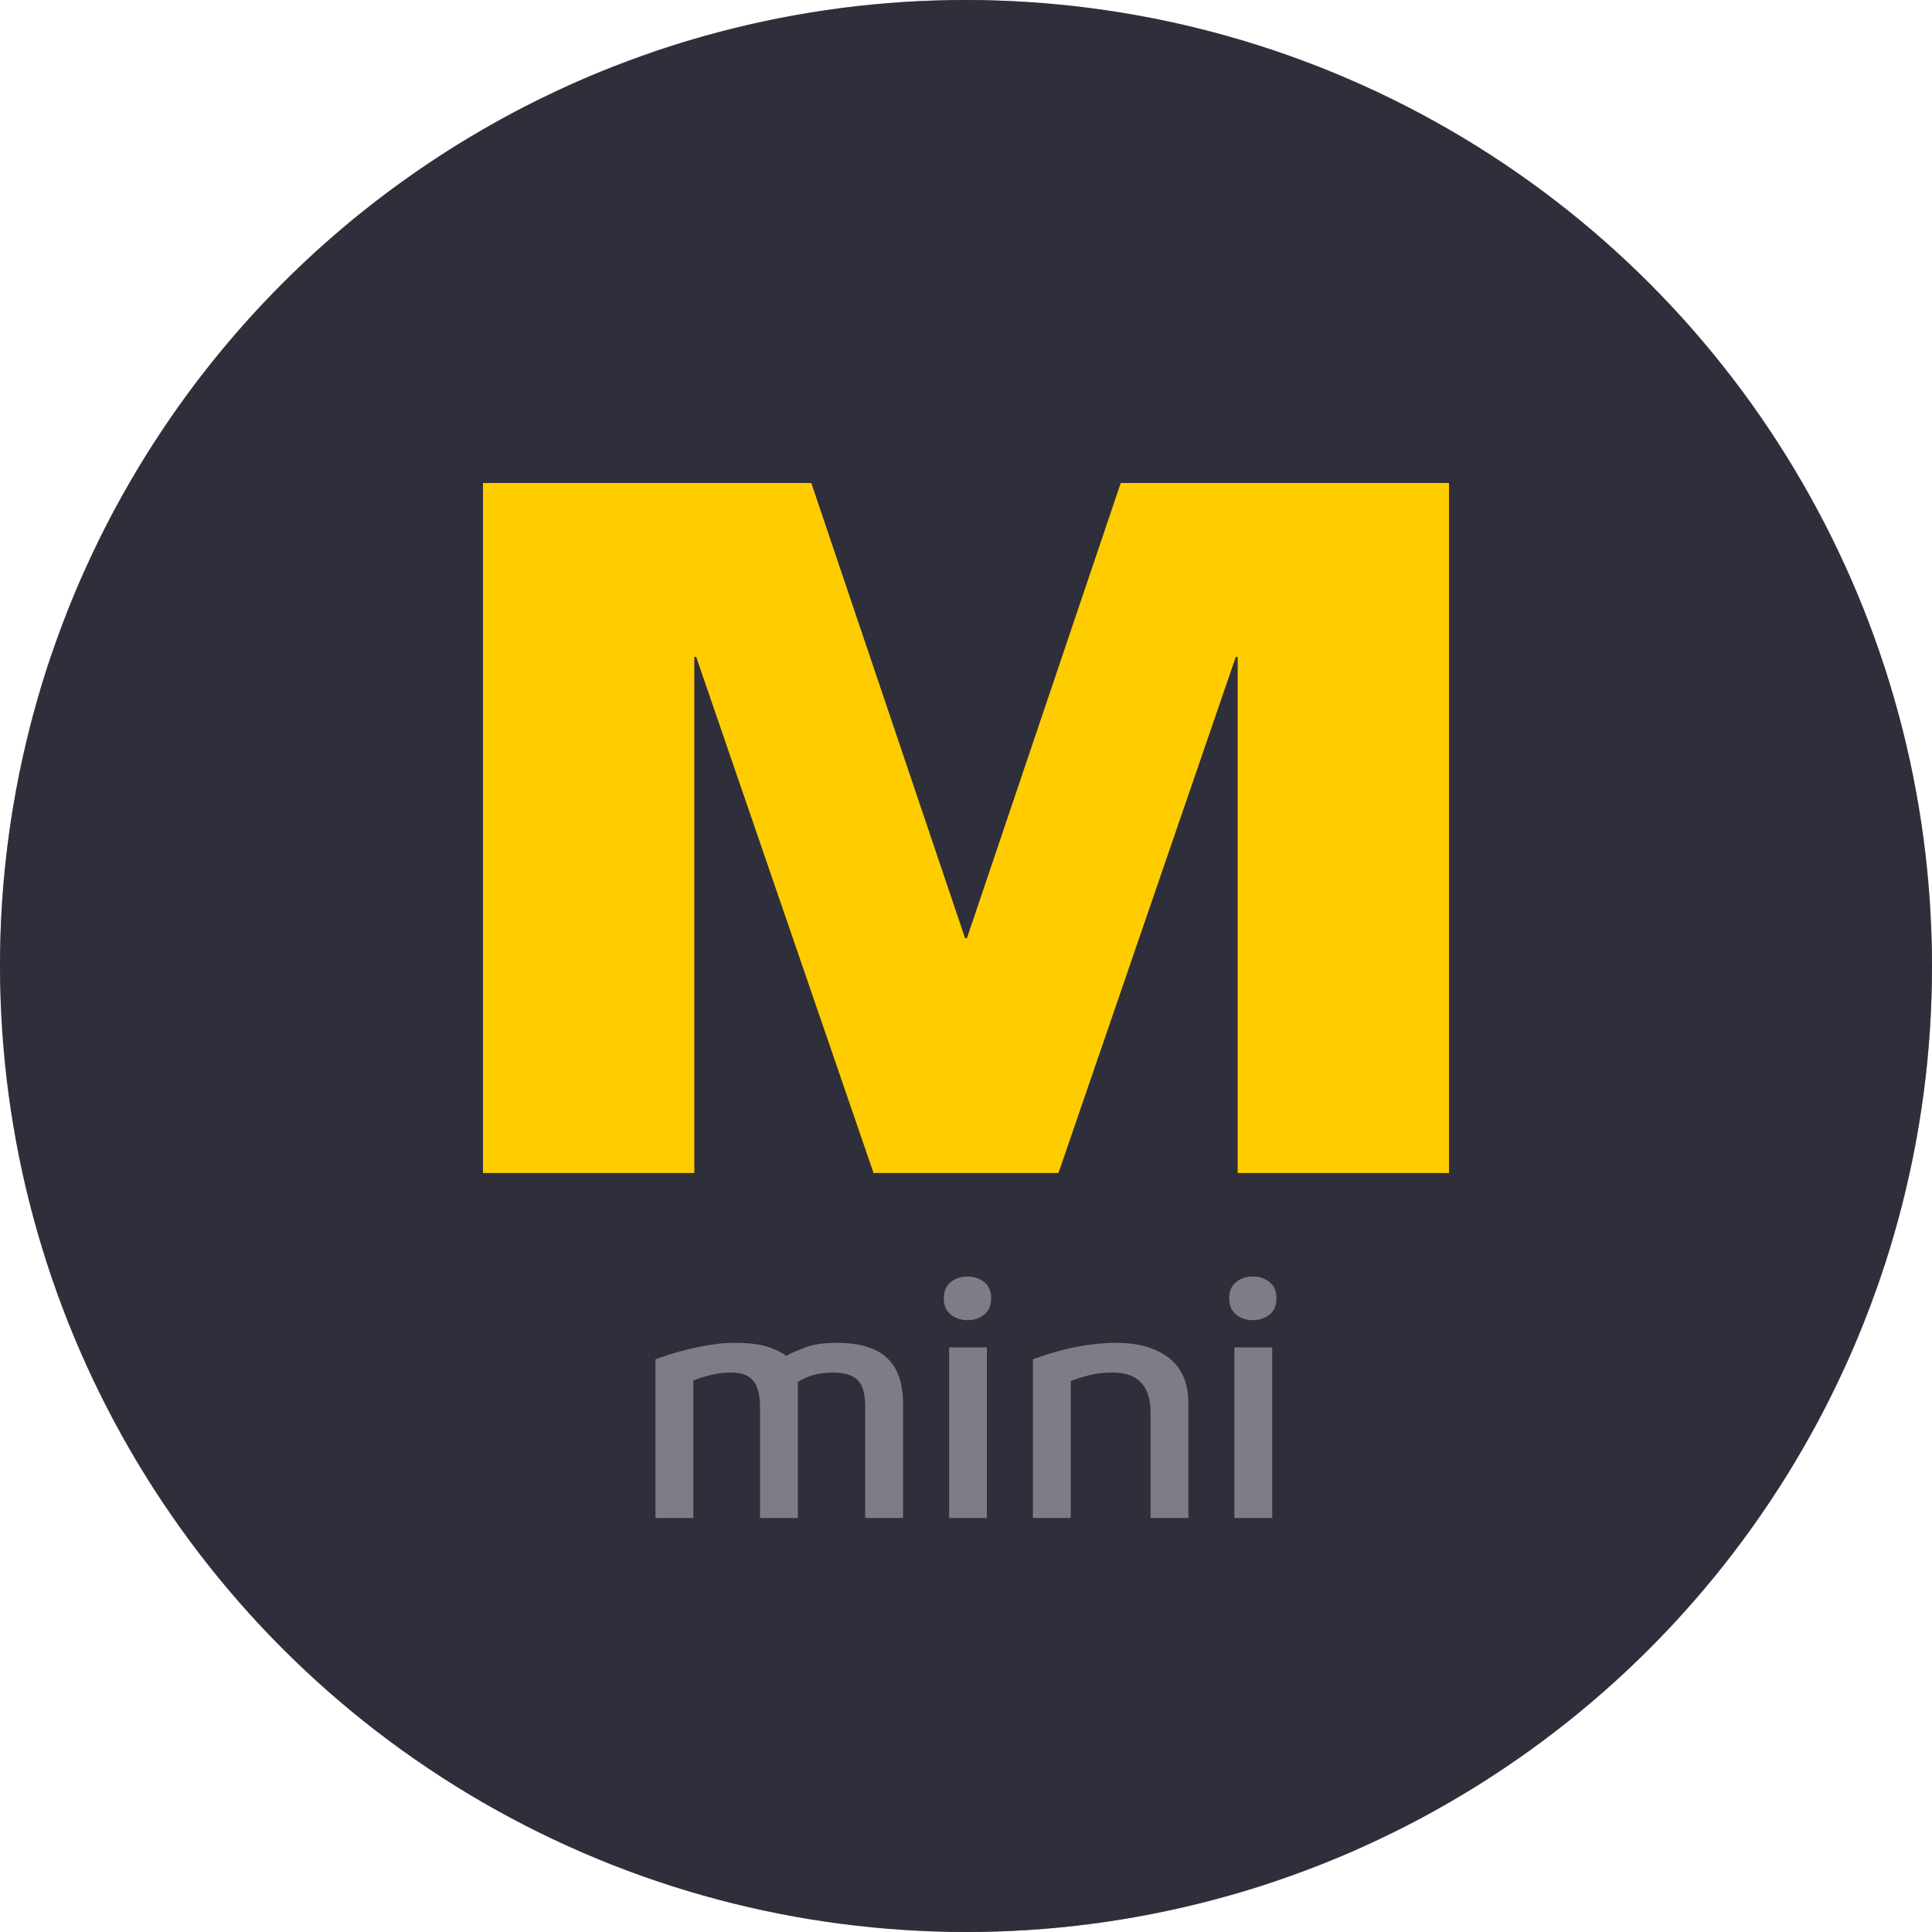 <svg xmlns="http://www.w3.org/2000/svg" xmlns:xlink="http://www.w3.org/1999/xlink" width="56" height="56" viewBox="0 0 56 56">
    <defs>
        <circle id="5alvpow3sa" cx="28" cy="28" r="28"/>
    </defs>
    <g fill="none" fill-rule="evenodd">
        <g>
            <g>
                <g>
                    <g>
                        <g transform="translate(-200 -454) translate(0 370) translate(24 52) translate(140) translate(36 32)">
                            <mask id="5xazkokybb" fill="#fff">
                                <use xlink:href="#5alvpow3sa"/>
                            </mask>
                            <use fill="#2F2F3B" xlink:href="#5alvpow3sa"/>
                            <g mask="url(#5xazkokybb)">
                                <rect width="56" height="56" fill="#2F2F3B" rx="28"/>
                                <path fill="#FC0" d="M14 14L23.516 14 27.973 27.193 28.027 27.193 32.485 14 42 14 42 34 35.875 34 35.875 19.042 35.82 19.042 30.68 34 25.32 34 20.18 19.042 20.125 19.042 20.125 34 14 34z"/>
                                <path fill="#7D7E85" fill-rule="nonzero" d="M20.096 44v-3.987c.165-.065.341-.119.529-.163.187-.044.373-.066.557-.066.311 0 .53.082.658.246.127.164.19.413.19.747V44h1.096v-3.944c.127-.082.273-.147.438-.197.165-.05.36-.075.582-.075.324 0 .56.072.71.215.149.144.223.403.223.778V44h1.096v-3.311c0-.592-.154-1.034-.462-1.326-.308-.293-.799-.44-1.472-.44-.362 0-.66.044-.896.132-.235.088-.422.17-.562.246-.083-.076-.243-.158-.481-.246s-.58-.132-1.025-.132c-.305 0-.66.043-1.067.128-.406.085-.81.2-1.21.347V44h1.096zm7.947-5.735c.19 0 .352-.054.486-.163.133-.108.2-.265.2-.47 0-.205-.067-.361-.2-.47-.134-.108-.296-.162-.486-.162s-.353.054-.486.162c-.133.109-.2.265-.2.47 0 .205.067.362.2.47.133.109.295.163.486.163zM28.605 44v-4.945H27.51V44h1.096zm2.43 0v-3.97c.133-.053.303-.107.51-.162.206-.056.443-.084.71-.084.73 0 1.095.39 1.095 1.168V44h1.096v-3.311c0-.592-.187-1.034-.562-1.326-.375-.293-.886-.44-1.534-.44-.362 0-.734.037-1.115.11-.381.073-.813.195-1.296.365V44h1.096zm5.279-5.735c.19 0 .352-.054.486-.163.133-.108.2-.265.2-.47 0-.205-.067-.361-.2-.47-.134-.108-.296-.162-.486-.162s-.353.054-.486.162c-.133.109-.2.265-.2.47 0 .205.067.362.2.47.133.109.295.163.486.163zM36.876 44v-4.945H35.78V44h1.096z"/>
                            </g>
                        </g>
                    </g>
                </g>
            </g>
        </g>
    </g>
</svg>
